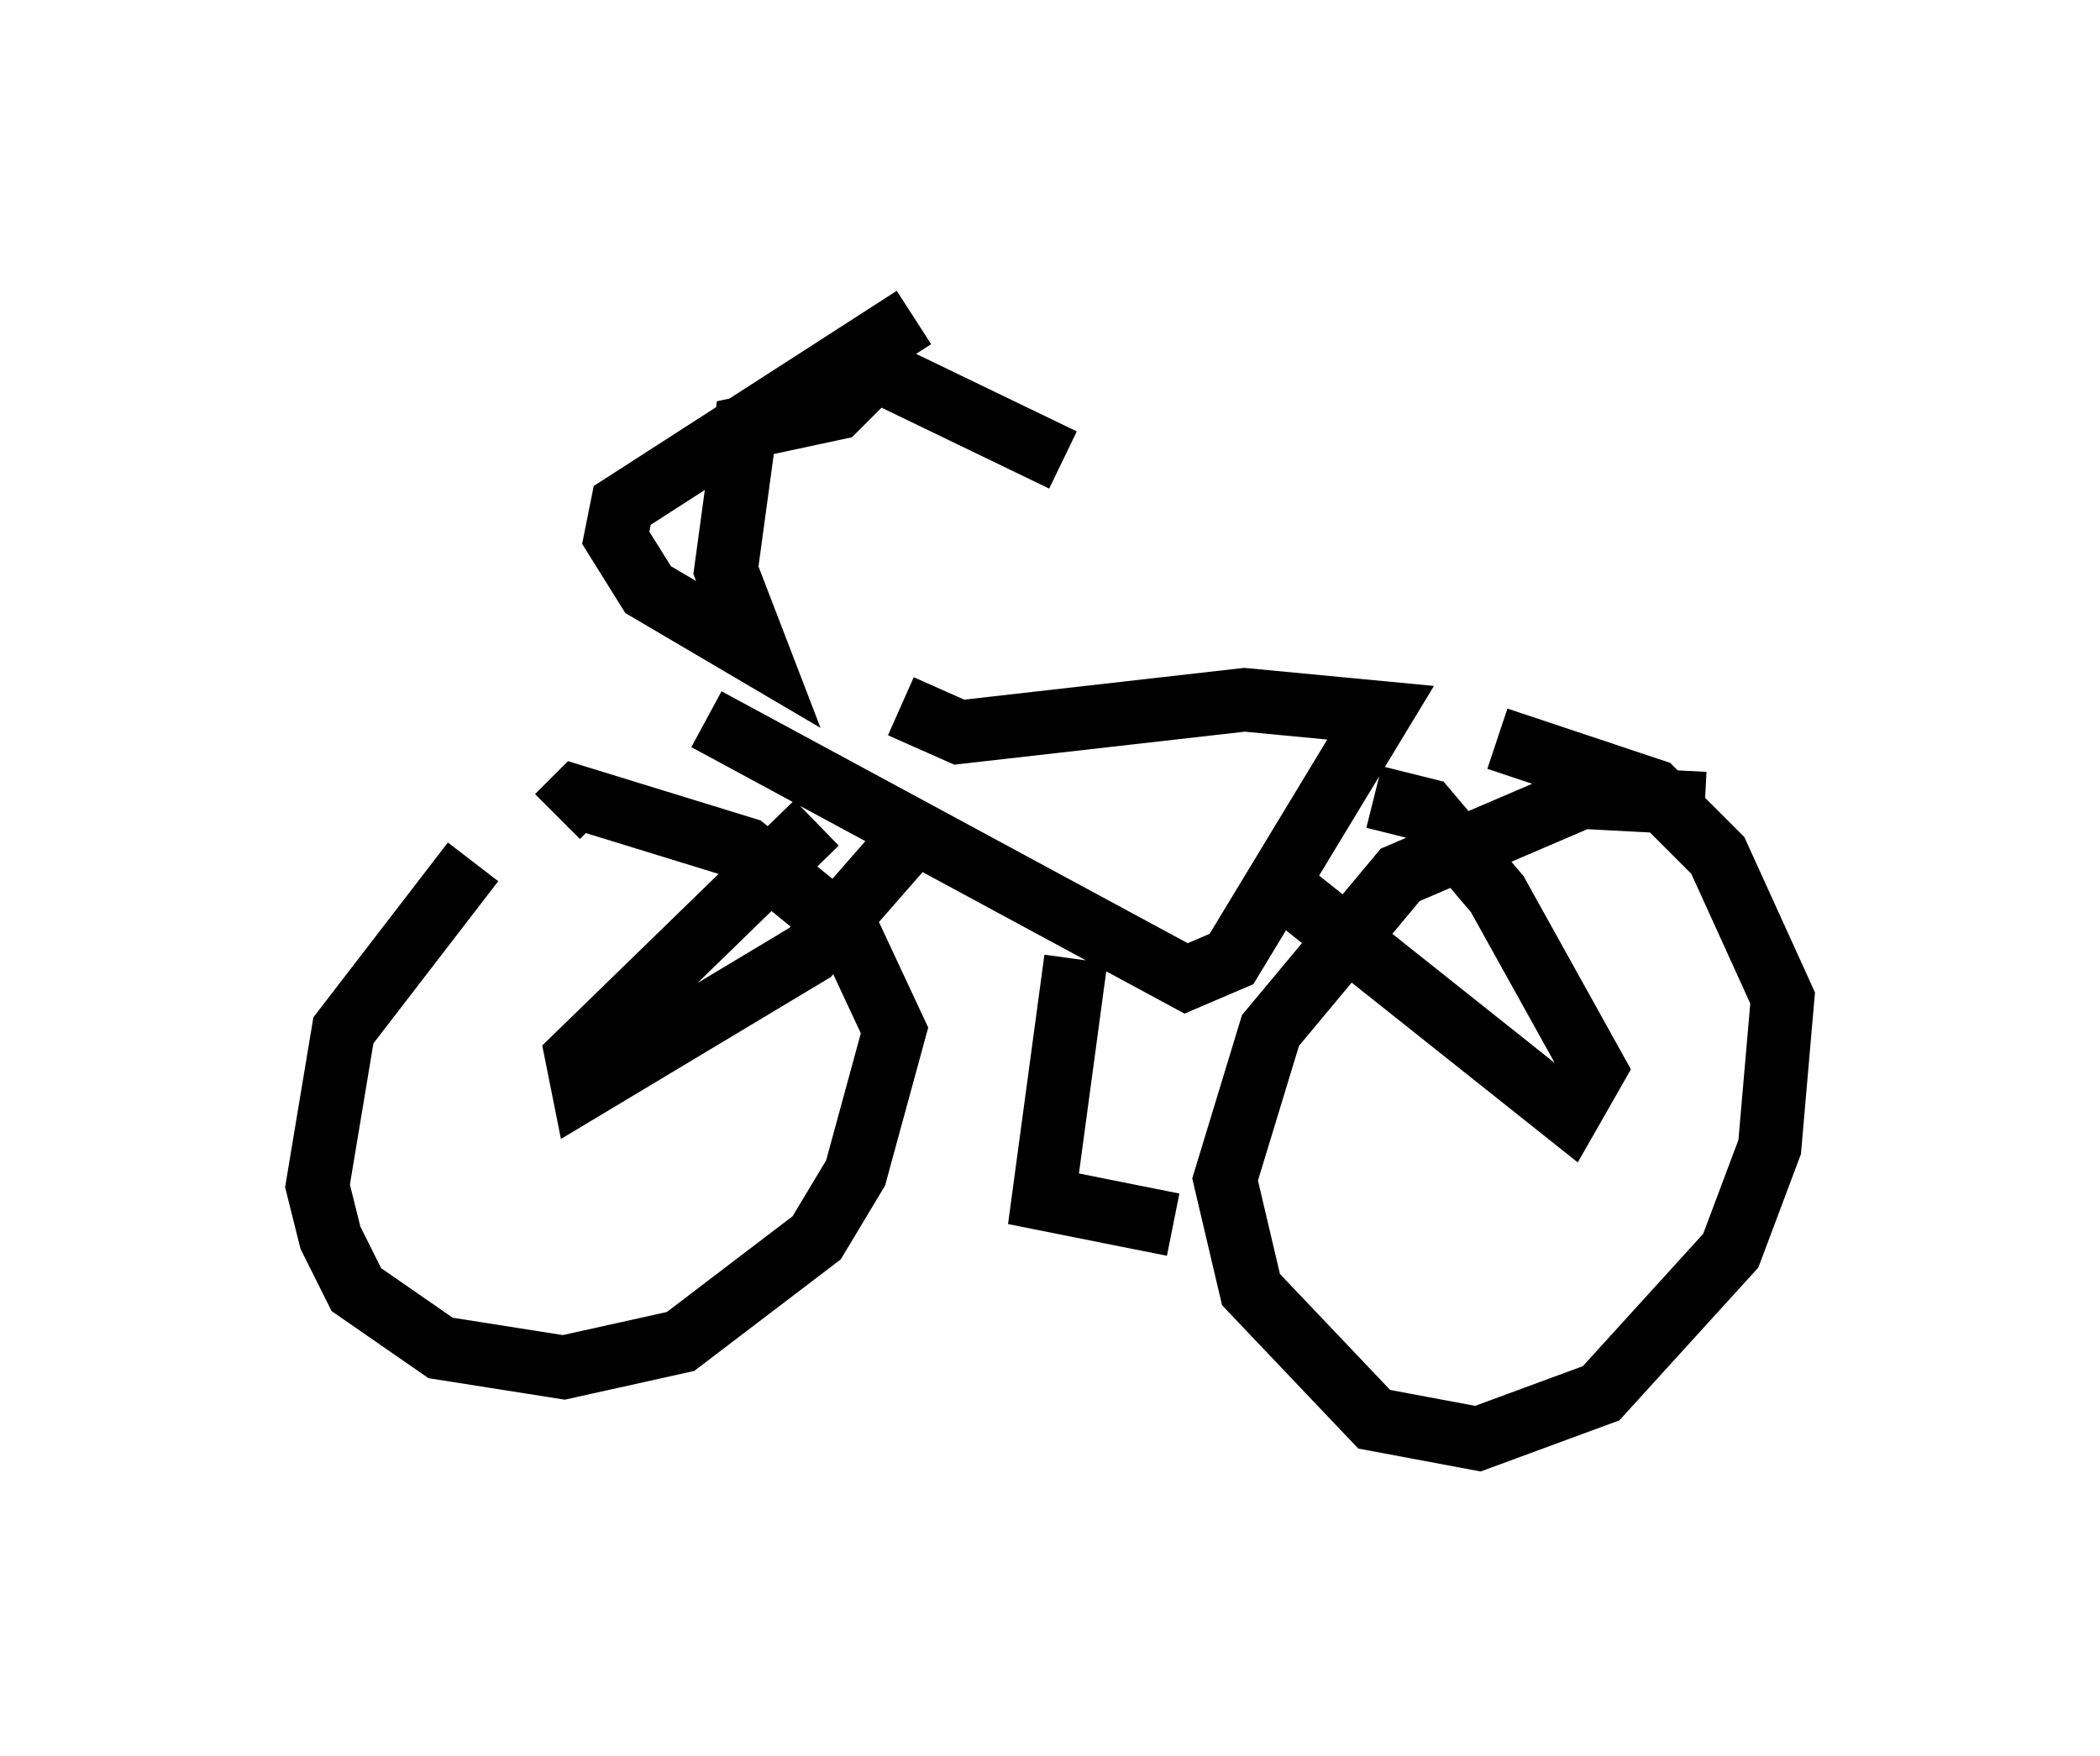 <?xml version="1.0" encoding="utf-8" ?>
<svg baseProfile="full" height="27.661" version="1.1" width="33.071" xmlns="http://www.w3.org/2000/svg" xmlns:ev="http://www.w3.org/2001/xml-events" xmlns:xlink="http://www.w3.org/1999/xlink"><defs /><rect fill="white" height="27.661" width="33.071" x="0" y="0" /><path d="M8.471, 12.963 m-1.021, 0.613 l-2.042, 2.654 -0.408, 2.45 l0.204, 0.817 0.408, 0.817 l1.327, 0.919 1.94, 0.306 l1.838, -0.408 2.144, -1.633 l0.613, -1.021 0.613, -2.246 l-0.715, -1.531 -1.633, -1.327 l-2.654, -0.817 -0.306, 0.306 m18.069, -0.204 l-1.94, -0.102 -2.858, 1.225 l-2.042, 2.45 -0.715, 2.348 l0.408, 1.735 1.94, 2.042 l1.633, 0.306 1.94, -0.715 l2.042, -2.246 0.613, -1.633 l0.204, -2.348 -1.021, -2.246 l-1.021, -1.021 -2.45, -0.817 m-9.188, -6.635 l-4.594, 2.96 -0.102, 0.51 l0.51, 0.817 1.735, 1.021 l-0.51, -1.327 0.306, -2.246 l1.429, -0.306 0.613, -0.613 l2.96, 1.429 m-5.615, 4.083 l7.554, 4.083 0.715, -0.306 l2.348, -3.879 -2.144, -0.204 l-4.492, 0.51 -0.919, -0.408 m2.756, 3.981 l-0.51, 3.777 2.042, 0.408 m1.735, -5.308 l4.492, 3.573 0.408, -0.715 l-1.531, -2.756 -1.123, -1.327 l-0.817, -0.204 m-8.779, 0.408 l-3.777, 3.675 0.102, 0.51 l3.573, -2.144 1.429, -1.633 " fill="none" stroke="black" stroke-width="1" /></svg>